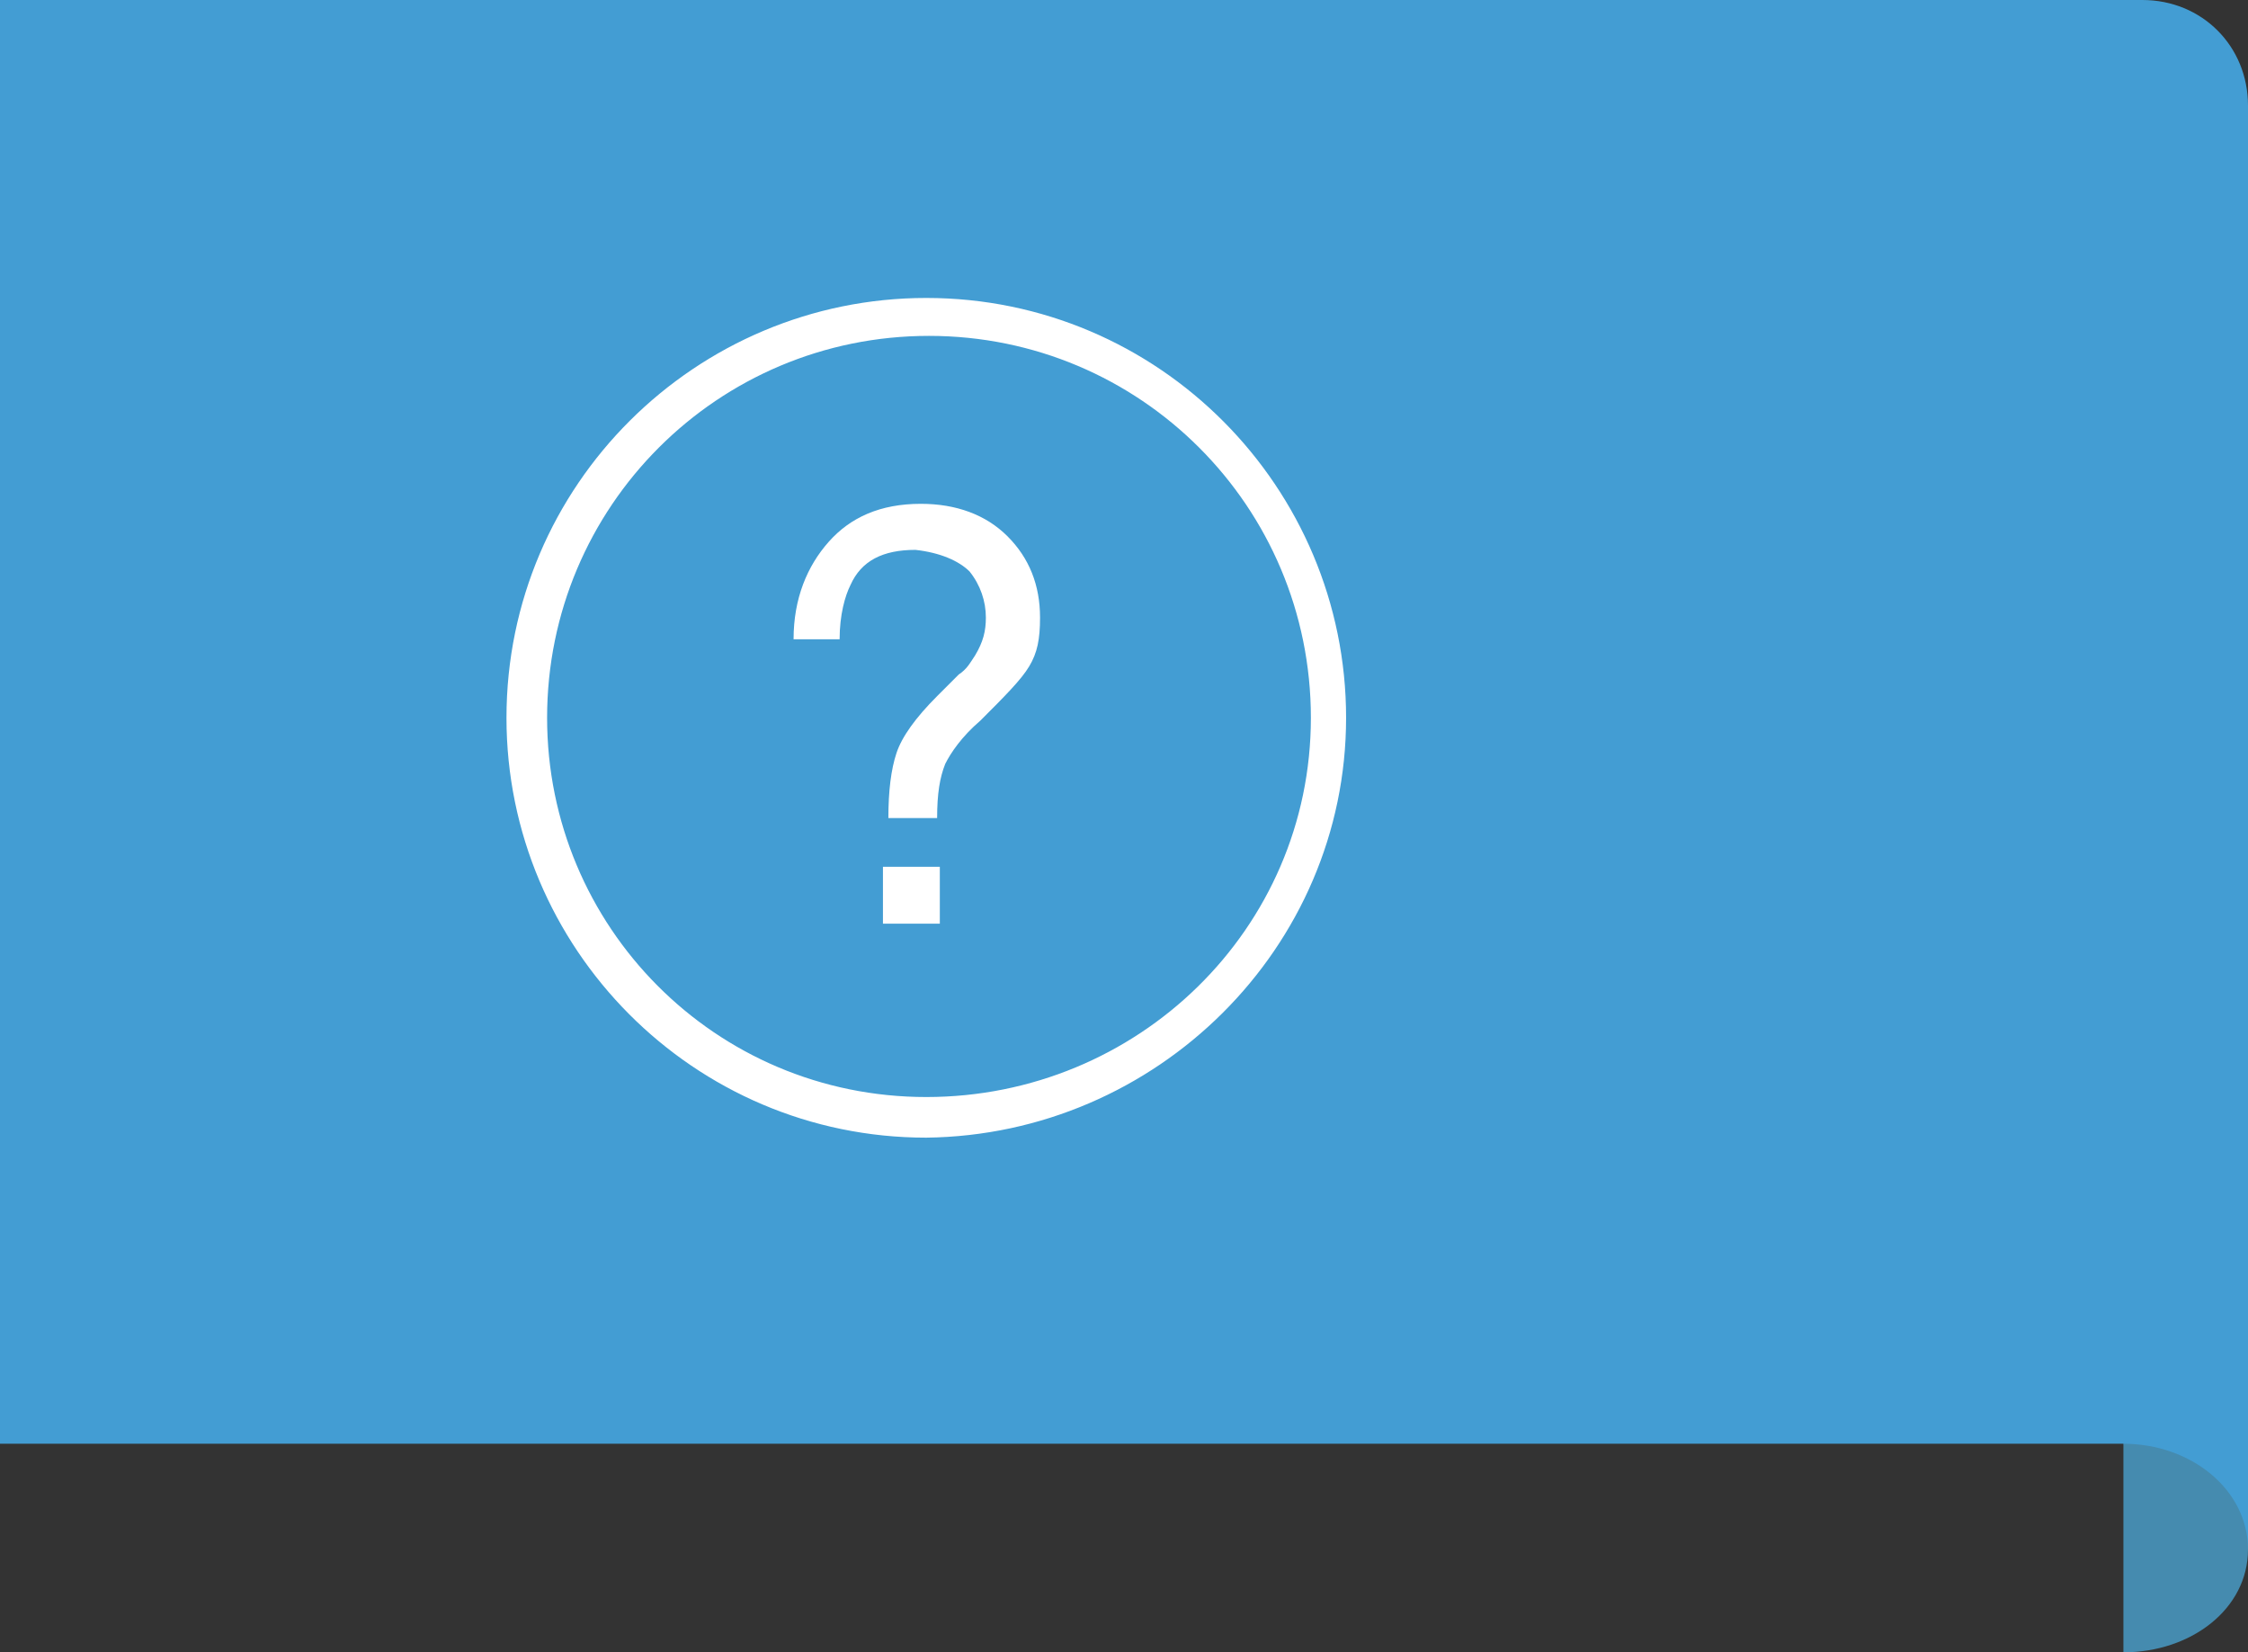 <?xml version="1.0" encoding="utf-8"?>
<!-- Generator: Adobe Illustrator 19.0.0, SVG Export Plug-In . SVG Version: 6.00 Build 0)  -->
<svg version="1.1" id="Layer_1" xmlns="http://www.w3.org/2000/svg" xmlns:xlink="http://www.w3.org/1999/xlink" x="0px" y="0px"
	 viewBox="0 0 83 61" style="enable-background:new 0 0 83 61;" xml:space="preserve">
<rect x="0" y="0" width="83" height="61" fill="#333333" stroke="none"/>
<style type="text/css">
	.st0{fill:#439DD3;}
	.st1{fill:#458BAF;}
	.st2{fill-rule:evenodd;clip-rule:evenodd;fill:#FFFFFF;}
</style>
<path id="XMLID_63_" class="st0" d="M79.1,0C81.3,0,83,1.7,83,3.9v49.4v3.9h-2.6l-2-3.9H0L0,0L79.1,0z"/>
<path id="XMLID_61_" class="st1" d="M78.4,53.3c2.5,0,4.6,1.7,4.6,3.9S80.9,61,78.4,61V53.3z"/>
<g>
	<path class="st2" d="M30.4,20.2c-0.1,0.1-0.2,0.2-0.3,0.3C30.3,20.3,30.4,20.2,30.4,20.2L30.4,20.2z M30.4,20.2"/>
	<path class="st2" d="M35.8,21.1c0.4,0.5,0.6,1.1,0.6,1.7c0,0.5-0.1,0.9-0.4,1.4c-0.2,0.3-0.3,0.5-0.6,0.7l-0.8,0.8
		c-0.8,0.8-1.3,1.5-1.5,2.1c-0.2,0.6-0.3,1.4-0.3,2.4h1.8c0-0.9,0.1-1.5,0.3-2c0.2-0.4,0.6-1,1.3-1.6c0.9-0.9,1.5-1.5,1.8-2
		c0.3-0.5,0.4-1,0.4-1.8c0-1.2-0.4-2.2-1.2-3c-0.8-0.8-1.9-1.2-3.2-1.2c-1.5,0-2.6,0.5-3.4,1.4c-0.8,0.9-1.3,2.1-1.3,3.6H31
		c0-0.9,0.2-1.6,0.4-2c0.4-0.9,1.2-1.3,2.4-1.3C34.7,20.4,35.4,20.7,35.8,21.1L35.8,21.1z M35.8,21.1"/>
	<path class="st2" d="M49.7,26.5c0-8.5-6.9-15.5-15.5-15.5c-8.5,0-15.5,6.9-15.5,15.5c0,8.5,6.9,15.5,15.5,15.5
		C42.7,41.9,49.7,35,49.7,26.5L49.7,26.5z M20.2,26.5c0-7.8,6.3-14.1,14.1-14.1s14.1,6.3,14.1,14.1S42,40.5,34.2,40.5
		S20.2,34.2,20.2,26.5L20.2,26.5z M20.2,26.5"/>
	<rect x="32.6" y="32" class="st2" width="2.1" height="2.1"/>
</g>
</svg>
